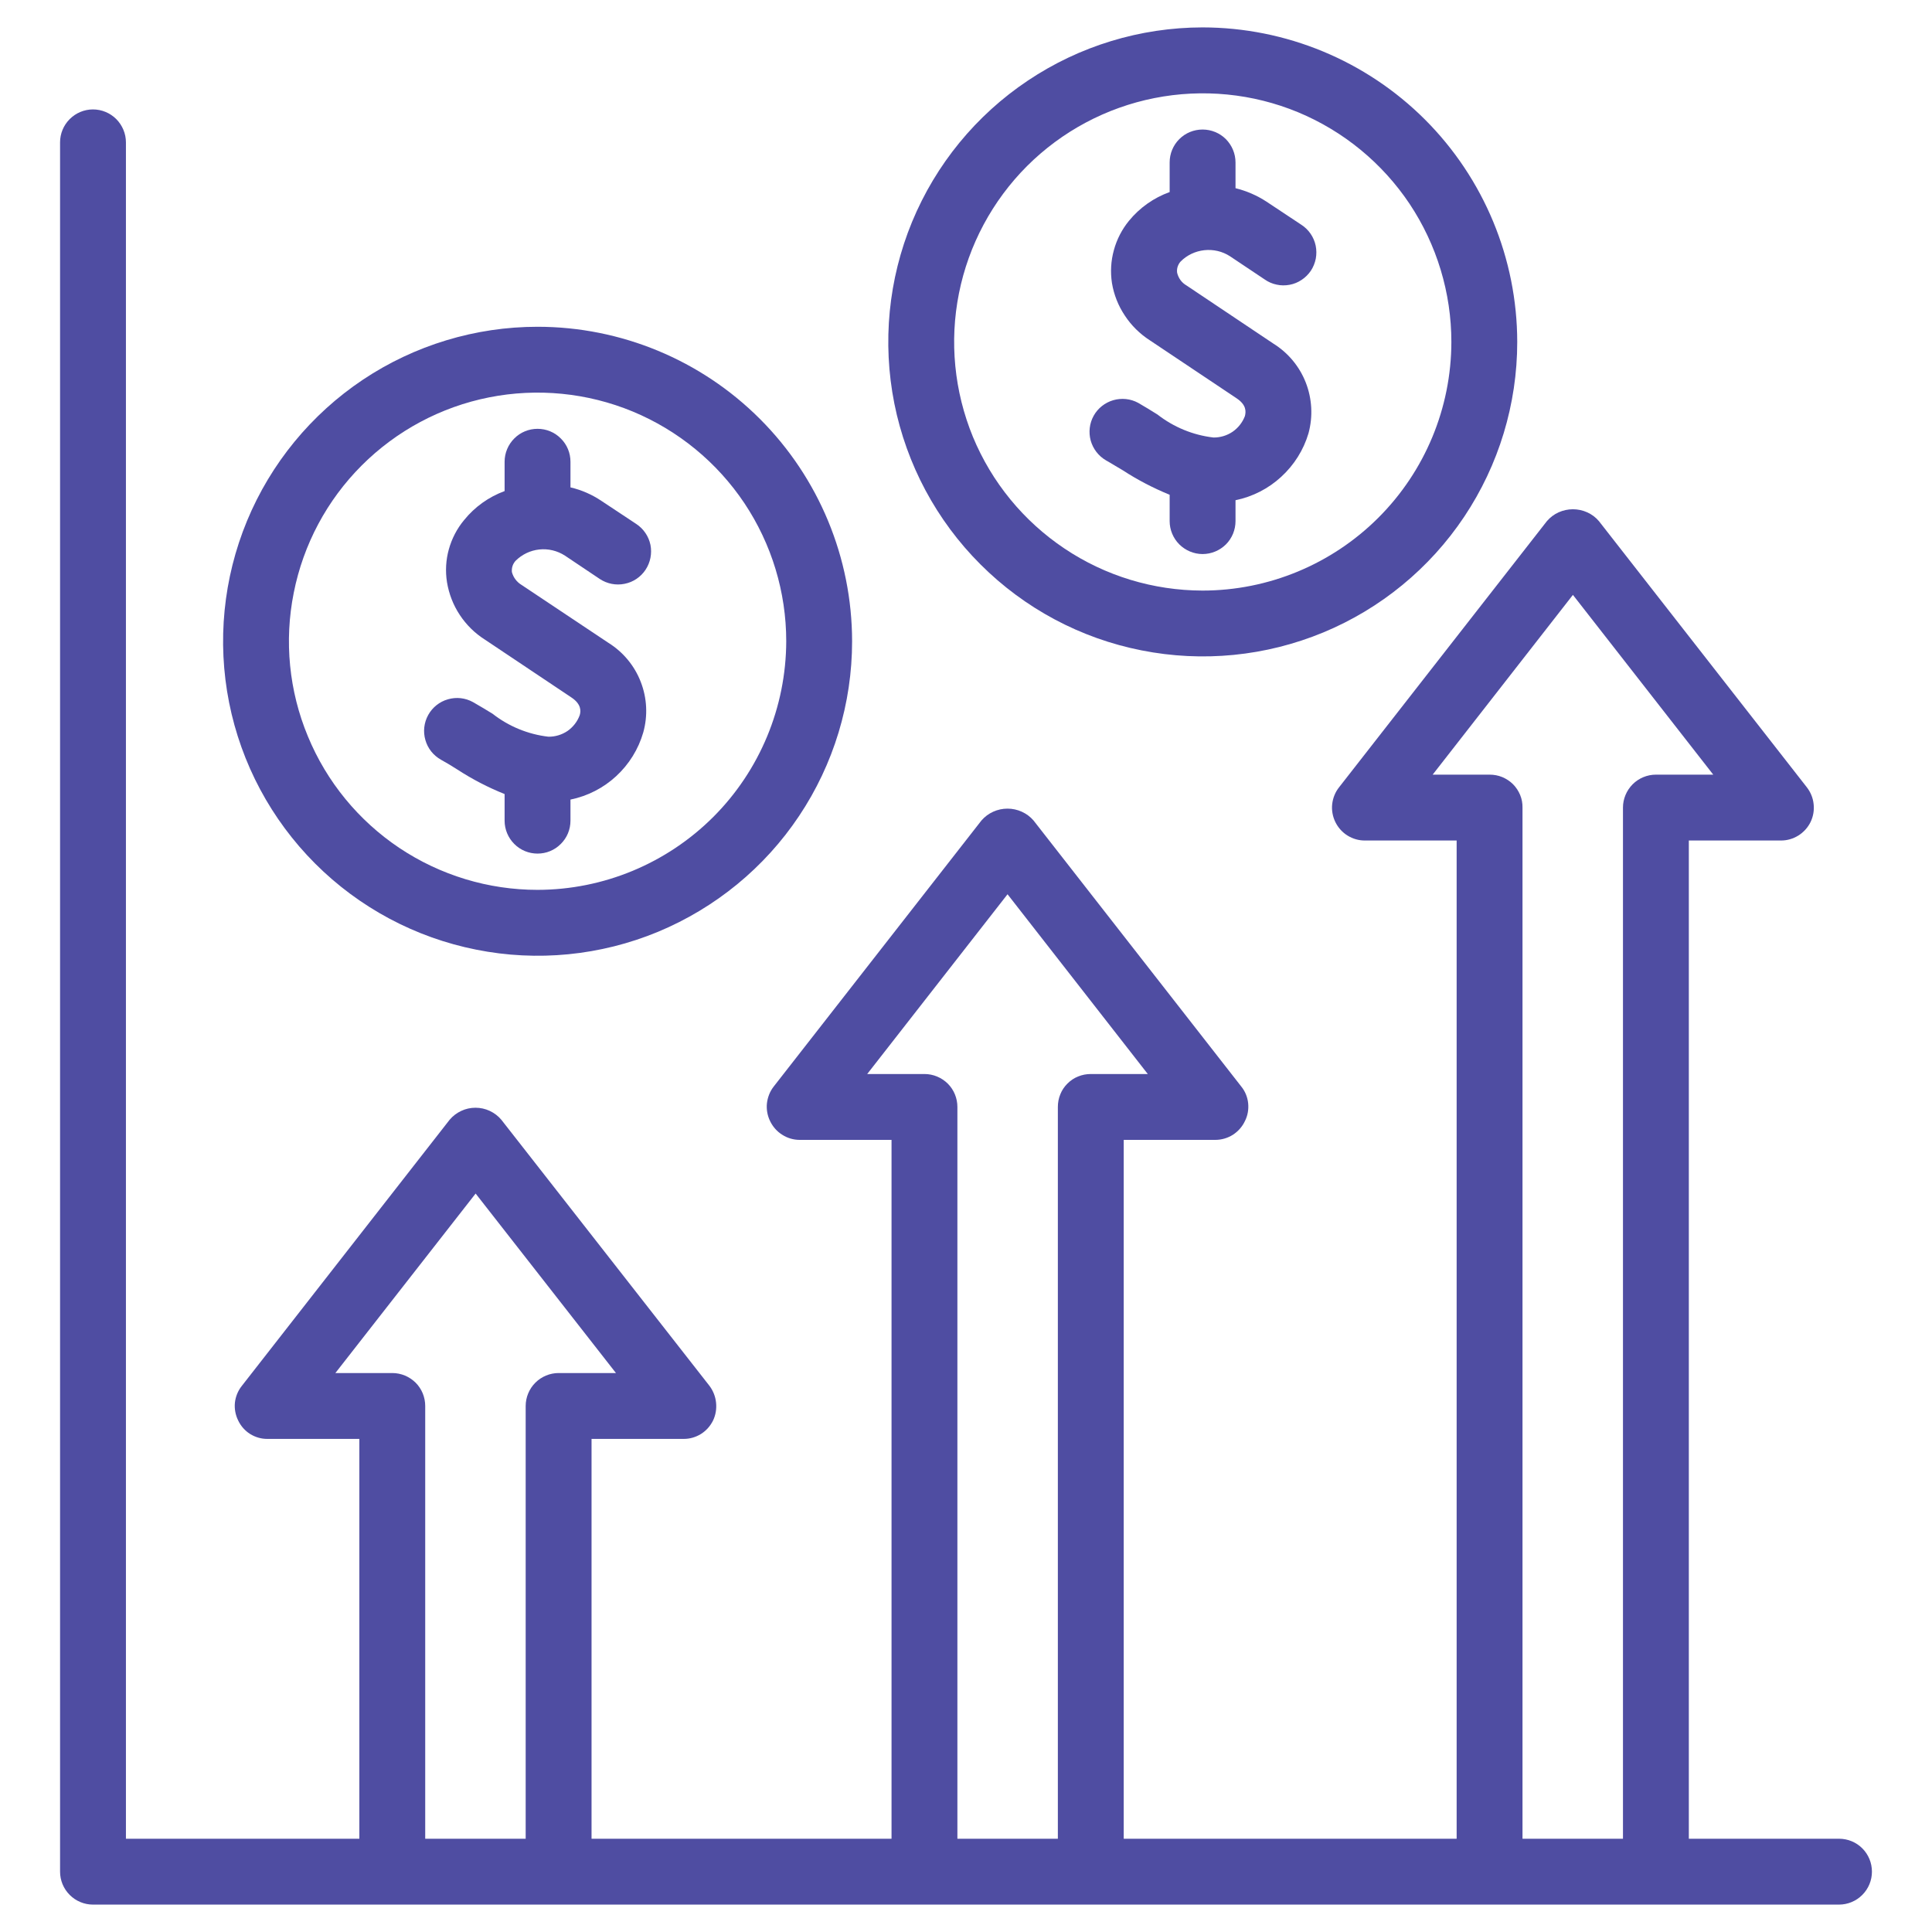<svg xmlns="http://www.w3.org/2000/svg" width="22" height="22" viewBox="0 0 22 22" fill="none">
  <path d="M20.941 20.938H19.231V9.571H20.277C20.348 9.572 20.417 9.552 20.477 9.515C20.537 9.478 20.586 9.424 20.617 9.361C20.648 9.297 20.66 9.226 20.652 9.156C20.645 9.086 20.617 9.019 20.574 8.964L18.207 5.934C18.171 5.891 18.125 5.857 18.074 5.834C18.023 5.811 17.967 5.799 17.911 5.799C17.855 5.799 17.8 5.811 17.748 5.834C17.697 5.857 17.652 5.891 17.615 5.934L15.249 8.964C15.205 9.019 15.178 9.086 15.17 9.156C15.162 9.226 15.175 9.297 15.206 9.361C15.237 9.424 15.285 9.478 15.345 9.515C15.405 9.552 15.474 9.572 15.545 9.571H16.587V20.938H12.796V12.98H13.839C13.909 12.98 13.979 12.96 14.039 12.922C14.098 12.884 14.146 12.83 14.176 12.766C14.208 12.704 14.22 12.633 14.213 12.563C14.206 12.494 14.179 12.427 14.135 12.373L11.769 9.343C11.732 9.3 11.686 9.266 11.635 9.243C11.584 9.22 11.529 9.208 11.473 9.208C11.416 9.208 11.361 9.22 11.31 9.243C11.259 9.266 11.213 9.3 11.176 9.343L8.81 12.373C8.767 12.428 8.741 12.495 8.733 12.565C8.726 12.635 8.739 12.705 8.77 12.768C8.801 12.831 8.848 12.885 8.908 12.922C8.967 12.96 9.036 12.98 9.106 12.98H10.152V20.938H6.736V16.385H7.782C7.853 16.386 7.922 16.366 7.982 16.329C8.041 16.292 8.089 16.238 8.12 16.175C8.15 16.112 8.161 16.042 8.154 15.973C8.147 15.903 8.121 15.837 8.079 15.781L5.709 12.751C5.673 12.708 5.628 12.674 5.577 12.65C5.526 12.626 5.471 12.614 5.414 12.614C5.358 12.614 5.303 12.626 5.252 12.65C5.201 12.674 5.156 12.708 5.12 12.751L2.754 15.781C2.71 15.836 2.683 15.902 2.675 15.972C2.668 16.042 2.681 16.112 2.712 16.175C2.742 16.238 2.789 16.292 2.848 16.329C2.908 16.366 2.976 16.386 3.046 16.385H4.092V20.938H1.434V1.621C1.434 1.522 1.394 1.427 1.324 1.356C1.254 1.286 1.158 1.246 1.059 1.246C0.959 1.246 0.864 1.286 0.794 1.356C0.723 1.427 0.684 1.522 0.684 1.621V21.313C0.684 21.412 0.723 21.507 0.794 21.578C0.864 21.648 0.959 21.688 1.059 21.688H20.941C21.041 21.688 21.136 21.648 21.206 21.578C21.277 21.507 21.316 21.412 21.316 21.313C21.316 21.213 21.277 21.118 21.206 21.047C21.136 20.977 21.041 20.938 20.941 20.938ZM5.986 16.01V20.938H4.842V16.01C4.842 15.911 4.803 15.815 4.733 15.745C4.662 15.675 4.567 15.635 4.467 15.635H3.819L5.416 13.591L7.014 15.635H6.361C6.262 15.635 6.166 15.675 6.096 15.745C6.026 15.815 5.986 15.911 5.986 16.01ZM12.046 12.605V20.938H10.902V12.605C10.902 12.506 10.863 12.41 10.793 12.34C10.722 12.27 10.627 12.23 10.527 12.23H9.875L11.473 10.183L13.07 12.23H12.421C12.372 12.23 12.323 12.239 12.277 12.258C12.231 12.276 12.19 12.304 12.155 12.339C12.12 12.374 12.092 12.415 12.074 12.461C12.055 12.507 12.046 12.556 12.046 12.605ZM18.481 9.196V20.938H17.337V9.196C17.338 9.147 17.329 9.098 17.31 9.052C17.291 9.007 17.264 8.965 17.229 8.93C17.194 8.895 17.152 8.868 17.107 8.849C17.061 8.83 17.012 8.821 16.962 8.821H16.314L17.911 6.774L19.509 8.821H18.856C18.757 8.821 18.661 8.861 18.591 8.931C18.521 9.002 18.481 9.097 18.481 9.196Z" fill="#4F4DA2"/>
  <path d="M7.325 8.34C7.27 8.531 7.163 8.703 7.017 8.838C6.871 8.973 6.691 9.065 6.496 9.105V9.345C6.496 9.445 6.457 9.54 6.386 9.61C6.316 9.681 6.221 9.72 6.121 9.72C6.022 9.72 5.926 9.681 5.856 9.61C5.786 9.54 5.746 9.445 5.746 9.345V9.042C5.559 8.967 5.379 8.874 5.21 8.764C5.146 8.723 5.083 8.685 5.023 8.652C4.935 8.603 4.871 8.523 4.844 8.427C4.816 8.331 4.828 8.229 4.876 8.142C4.924 8.055 5.005 7.99 5.101 7.963C5.197 7.935 5.299 7.947 5.386 7.995C5.461 8.037 5.533 8.082 5.608 8.127C5.792 8.271 6.012 8.362 6.245 8.389C6.322 8.39 6.398 8.367 6.462 8.324C6.525 8.28 6.574 8.218 6.601 8.145C6.616 8.097 6.62 8.018 6.508 7.943L5.521 7.283C5.407 7.211 5.31 7.115 5.236 7.003C5.161 6.89 5.112 6.763 5.09 6.63C5.07 6.505 5.077 6.377 5.111 6.255C5.145 6.133 5.204 6.019 5.285 5.922C5.406 5.772 5.566 5.658 5.746 5.592V5.258C5.746 5.158 5.786 5.063 5.856 4.993C5.926 4.922 6.022 4.883 6.121 4.883C6.221 4.883 6.316 4.922 6.386 4.993C6.457 5.063 6.496 5.158 6.496 5.258V5.55C6.622 5.579 6.742 5.632 6.849 5.704L7.246 5.967C7.329 6.022 7.387 6.108 7.407 6.205C7.426 6.303 7.406 6.405 7.351 6.488C7.296 6.571 7.21 6.629 7.112 6.648C7.015 6.668 6.913 6.648 6.83 6.593L6.433 6.327C6.346 6.271 6.243 6.246 6.141 6.257C6.038 6.268 5.943 6.314 5.87 6.387C5.855 6.404 5.843 6.424 5.836 6.446C5.829 6.468 5.827 6.491 5.829 6.514C5.845 6.575 5.884 6.627 5.938 6.66L6.928 7.32C7.095 7.424 7.225 7.58 7.296 7.764C7.368 7.948 7.378 8.15 7.325 8.34Z" fill="#4F4DA2"/>
  <path d="M6.121 3.721C5.413 3.721 4.721 3.931 4.132 4.324C3.543 4.718 3.084 5.277 2.813 5.931C2.542 6.586 2.471 7.306 2.609 8.001C2.747 8.695 3.088 9.333 3.589 9.834C4.09 10.335 4.728 10.676 5.423 10.814C6.117 10.953 6.838 10.882 7.492 10.611C8.146 10.339 8.706 9.881 9.099 9.292C9.493 8.703 9.703 8.01 9.703 7.302C9.702 6.352 9.325 5.442 8.653 4.77C7.982 4.099 7.071 3.721 6.121 3.721ZM6.121 10.133C5.561 10.133 5.014 9.967 4.548 9.656C4.083 9.345 3.72 8.903 3.506 8.385C3.291 7.868 3.235 7.299 3.345 6.75C3.454 6.2 3.723 5.696 4.119 5.3C4.515 4.904 5.02 4.634 5.569 4.525C6.118 4.416 6.688 4.472 7.205 4.686C7.722 4.901 8.164 5.263 8.476 5.729C8.787 6.195 8.953 6.742 8.953 7.302C8.951 8.052 8.653 8.772 8.122 9.303C7.591 9.833 6.872 10.132 6.121 10.133Z" fill="#4F4DA2"/>
  <path d="M12.595 5.243C12.657 5.277 12.72 5.318 12.785 5.355C12.954 5.465 13.133 5.558 13.319 5.634V5.934C13.319 6.033 13.359 6.129 13.429 6.199C13.5 6.269 13.595 6.309 13.694 6.309C13.794 6.309 13.889 6.269 13.96 6.199C14.03 6.129 14.069 6.033 14.069 5.934V5.696C14.264 5.656 14.444 5.564 14.59 5.429C14.736 5.295 14.844 5.124 14.9 4.934C14.952 4.743 14.941 4.54 14.869 4.356C14.797 4.172 14.667 4.016 14.499 3.912L13.51 3.25C13.484 3.235 13.46 3.214 13.442 3.189C13.424 3.164 13.411 3.135 13.404 3.105C13.401 3.082 13.403 3.059 13.41 3.037C13.417 3.016 13.428 2.995 13.444 2.978C13.516 2.905 13.612 2.86 13.714 2.849C13.817 2.838 13.92 2.862 14.006 2.918L14.401 3.182C14.442 3.211 14.488 3.231 14.537 3.241C14.585 3.252 14.636 3.252 14.685 3.243C14.734 3.234 14.78 3.215 14.822 3.187C14.863 3.16 14.899 3.124 14.927 3.083C14.954 3.042 14.973 2.995 14.983 2.946C14.992 2.897 14.992 2.847 14.982 2.798C14.972 2.749 14.952 2.703 14.924 2.662C14.896 2.621 14.86 2.586 14.818 2.559L14.423 2.297C14.315 2.226 14.195 2.174 14.069 2.143V1.85C14.069 1.75 14.029 1.655 13.959 1.584C13.889 1.514 13.793 1.475 13.694 1.475C13.594 1.475 13.499 1.514 13.429 1.584C13.358 1.655 13.319 1.75 13.319 1.85V2.187C13.138 2.252 12.978 2.365 12.856 2.514C12.776 2.612 12.717 2.726 12.684 2.848C12.65 2.97 12.643 3.098 12.662 3.223C12.684 3.356 12.734 3.482 12.809 3.594C12.883 3.707 12.98 3.802 13.093 3.875L14.082 4.536C14.194 4.611 14.189 4.686 14.176 4.738C14.148 4.811 14.099 4.873 14.035 4.917C13.971 4.96 13.895 4.983 13.818 4.982C13.585 4.955 13.365 4.864 13.18 4.72C13.105 4.673 13.03 4.627 12.96 4.587C12.873 4.54 12.772 4.53 12.677 4.557C12.582 4.585 12.502 4.648 12.454 4.734C12.406 4.82 12.394 4.922 12.42 5.017C12.447 5.112 12.509 5.193 12.594 5.242L12.595 5.243Z" fill="#4F4DA2"/>
  <path d="M13.693 0.312C12.984 0.313 12.292 0.524 11.704 0.918C11.115 1.312 10.657 1.871 10.386 2.526C10.116 3.18 10.046 3.9 10.184 4.595C10.323 5.289 10.664 5.927 11.165 6.427C11.666 6.928 12.304 7.269 12.999 7.406C13.694 7.544 14.413 7.473 15.068 7.202C15.722 6.931 16.281 6.472 16.674 5.883C17.067 5.294 17.277 4.602 17.277 3.894C17.276 2.944 16.898 2.033 16.226 1.361C15.554 0.69 14.643 0.313 13.693 0.312ZM13.693 6.725C13.133 6.724 12.586 6.558 12.121 6.246C11.655 5.934 11.293 5.492 11.079 4.975C10.866 4.457 10.81 3.888 10.92 3.339C11.03 2.79 11.3 2.286 11.696 1.89C12.092 1.495 12.596 1.226 13.145 1.117C13.694 1.008 14.264 1.064 14.781 1.278C15.298 1.493 15.74 1.856 16.051 2.321C16.361 2.787 16.527 3.334 16.527 3.894C16.526 4.645 16.227 5.365 15.695 5.896C15.164 6.426 14.444 6.725 13.693 6.725Z" fill="#4F4DA2"/>
</svg>